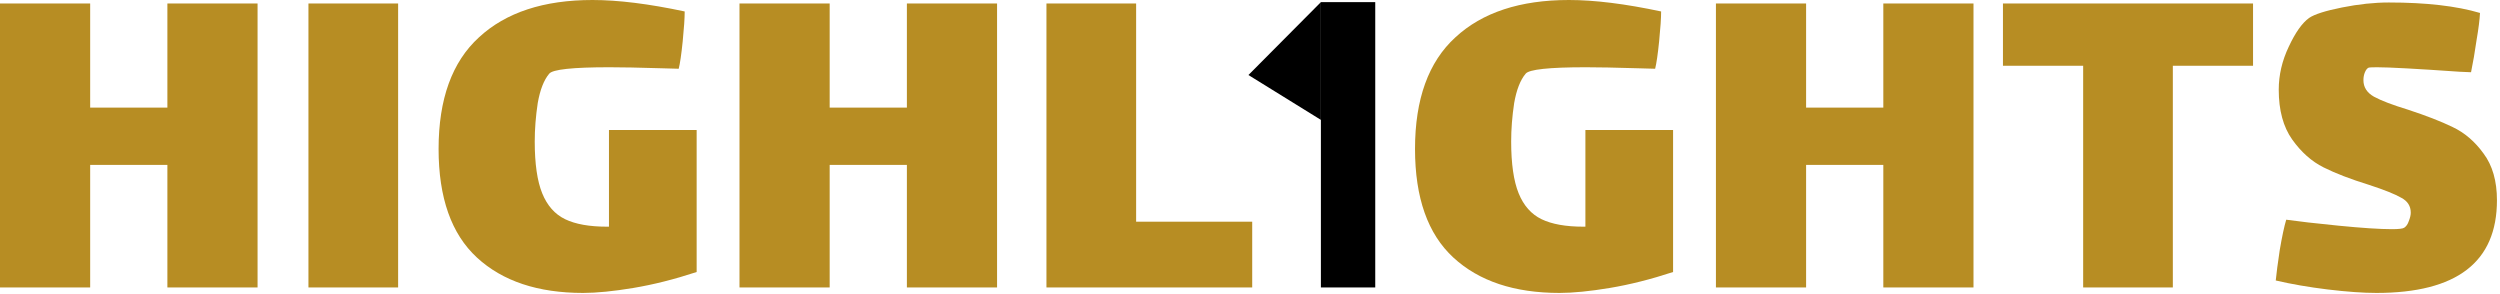 <svg width="552" height="65" viewBox="0 0 552 65" fill="none" xmlns="http://www.w3.org/2000/svg">
<path d="M521.846 17.71C521.846 19.25 522.616 20.46 524.156 21.34C525.769 22.22 528.263 23.173 531.636 24.2C535.669 25.52 538.969 26.803 541.536 28.05C544.176 29.297 546.449 31.24 548.356 33.88C550.336 36.52 551.326 39.967 551.326 44.22C551.326 57.86 542.453 64.68 524.706 64.68C521.773 64.68 518.179 64.423 513.926 63.91C509.746 63.397 505.933 62.737 502.486 61.93C502.633 60.39 502.926 58.153 503.366 55.22C503.879 52.213 504.356 49.977 504.796 48.51C507.363 48.877 511.213 49.317 516.346 49.83C521.553 50.343 525.476 50.6 528.116 50.6C529.656 50.6 530.573 50.49 530.866 50.27C531.306 49.977 531.636 49.5 531.856 48.84C532.149 48.107 532.296 47.483 532.296 46.97C532.296 45.503 531.599 44.403 530.206 43.67C528.813 42.863 526.429 41.91 523.056 40.81C519.023 39.563 515.686 38.28 513.046 36.96C510.406 35.64 508.096 33.587 506.116 30.8C504.136 28.013 503.146 24.347 503.146 19.8C503.146 16.573 503.879 13.42 505.346 10.34C506.813 7.187 508.316 5.06 509.856 3.96C511.029 3.153 513.449 2.383 517.116 1.65C520.783 0.917 524.229 0.55 527.456 0.55C535.669 0.55 542.379 1.32 547.586 2.86C547.513 4.327 547.256 6.343 546.816 8.91C546.449 11.477 546.046 13.823 545.606 15.95L543.076 15.84C533.543 15.18 527.456 14.85 524.816 14.85C523.716 14.85 523.093 14.887 522.946 14.96C522.653 15.107 522.396 15.437 522.176 15.95C521.956 16.463 521.846 17.05 521.846 17.71Z" fill="#B78D23"/>
<path d="M479.762 63.47H459.962V14.52H442.252V0.77H497.472V14.52H479.762V63.47Z" fill="#B78D23"/>
<path d="M378.877 0.77H398.787V23.76H415.837V0.77H435.747V63.47H415.837V36.41H398.787V63.47H378.877V0.77Z" fill="#B78D23"/>
<path d="M369.416 28.71V60.06C364.503 61.673 359.846 62.847 355.446 63.58C351.046 64.313 347.343 64.68 344.336 64.68C334.363 64.68 326.553 62.077 320.906 56.87C315.259 51.663 312.436 43.67 312.436 32.89C312.436 21.89 315.406 13.677 321.346 8.25C327.286 2.75 335.646 0 346.426 0C352.073 0 358.856 0.843 366.776 2.53C366.776 3.997 366.63 6.197 366.336 9.13C366.043 11.99 365.75 14.007 365.456 15.18L361.496 15.07C356.656 14.923 352.88 14.85 350.166 14.85C342.026 14.85 337.59 15.327 336.856 16.28C335.683 17.673 334.84 19.837 334.326 22.77C333.886 25.703 333.666 28.527 333.666 31.24C333.666 36.153 334.216 39.967 335.316 42.68C336.416 45.393 338.103 47.3 340.376 48.4C342.649 49.5 345.73 50.05 349.616 50.05H350.056V28.71H369.416Z" fill="#B78D23"/>
<path d="M291.654 0.47H303.654V63.47H291.654V0.47Z" fill="black"/>
<path d="M275.654 16.565L291.654 0.47V26.47L275.654 16.565Z" fill="black"/>
<path d="M231.057 0.77H250.857V48.95H276.487V63.47H231.057V0.77Z" fill="#B78D23"/>
<path d="M163.281 0.77H183.191V23.76H200.241V0.77H220.151V63.47H200.241V36.41H183.191V63.47H163.281V0.77Z" fill="#B78D23"/>
<path d="M153.82 28.71V60.06C148.907 61.673 144.25 62.847 139.85 63.58C135.45 64.313 131.747 64.68 128.74 64.68C118.767 64.68 110.957 62.077 105.31 56.87C99.664 51.663 96.841 43.67 96.841 32.89C96.841 21.89 99.811 13.677 105.75 8.25C111.69 2.75 120.05 0 130.83 0C136.477 0 143.26 0.843 151.18 2.53C151.18 3.997 151.034 6.197 150.74 9.13C150.447 11.99 150.154 14.007 149.86 15.18L145.9 15.07C141.06 14.923 137.284 14.85 134.57 14.85C126.43 14.85 121.994 15.327 121.26 16.28C120.087 17.673 119.244 19.837 118.73 22.77C118.29 25.703 118.07 28.527 118.07 31.24C118.07 36.153 118.62 39.967 119.72 42.68C120.82 45.393 122.507 47.3 124.78 48.4C127.054 49.5 130.134 50.05 134.02 50.05H134.46V28.71H153.82Z" fill="#B78D23"/>
<path d="M68.106 0.77H87.906V63.47H68.106V0.77Z" fill="#B78D23"/>
<path d="M0 0.77H19.91V23.76H36.96V0.77H56.87V63.47H36.96V36.41H19.91V63.47H0V0.77Z" fill="#B78D23"/>
</svg>
